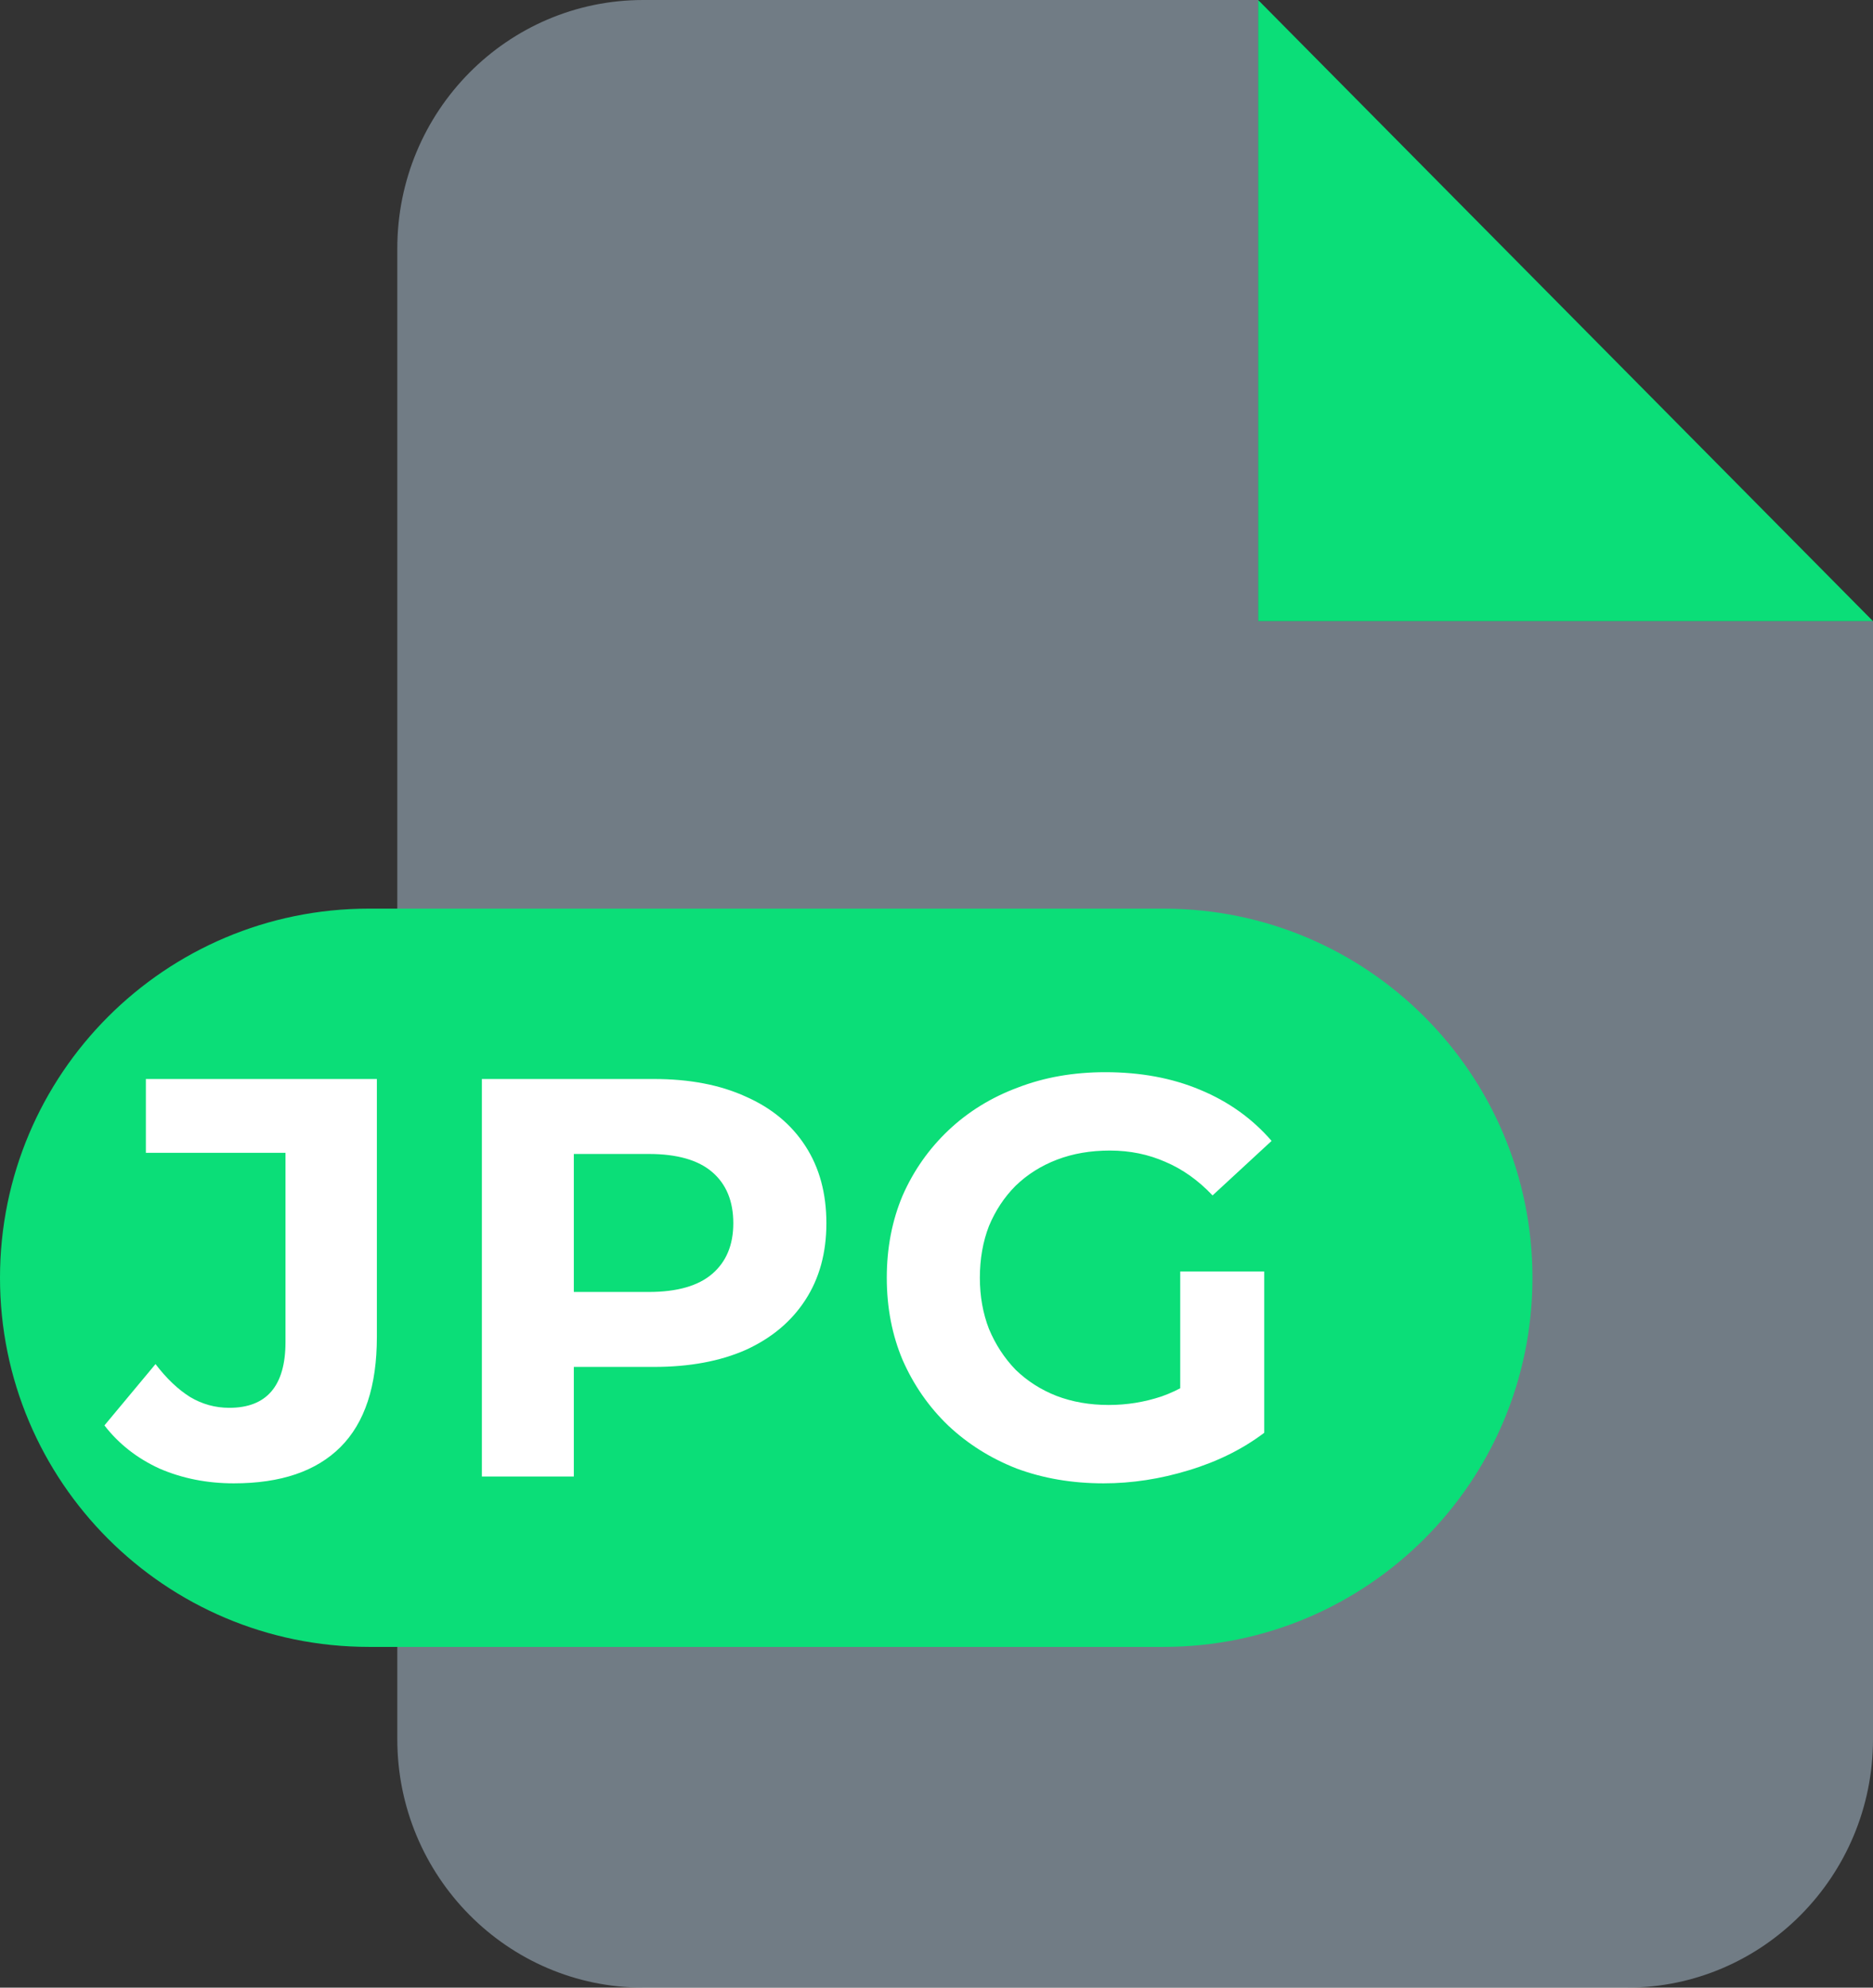 <svg width="33" height="35" viewBox="0 0 33 35" fill="none" xmlns="http://www.w3.org/2000/svg">
<rect x="0" y="0" width="33" height="35" fill="#333333" stroke="none"/>
<path d="M22.167 0L33 10.938H22.167V0Z" fill="#0BDE78"/>
<path opacity="0.4" d="M22.167 0V10.938H33V30.625C33 33.038 31.057 35 28.667 35H11.333C8.94 35 7 33.038 7 30.625V4.375C7 1.958 8.94 0 11.333 0H22.167Z" fill="#CEE8FF"/>
<path d="M20.5 16H6.5C2.91 16 0 18.91 0 22.5C0 26.09 2.91 29 6.5 29H20.5C24.09 29 27 26.09 27 22.5C27 18.91 24.09 16 20.5 16Z" fill="#0BDE78"/>
<path d="M4.12 26.12C3.647 26.12 3.21 26.033 2.81 25.86C2.417 25.68 2.093 25.427 1.84 25.1L2.74 24.02C2.933 24.273 3.137 24.467 3.35 24.6C3.563 24.727 3.793 24.79 4.04 24.79C4.7 24.79 5.03 24.403 5.03 23.63V20.3H2.57V19H6.64V23.54C6.64 24.407 6.427 25.053 6 25.48C5.573 25.907 4.947 26.12 4.12 26.12ZM8.49 26V19H11.52C12.147 19 12.687 19.103 13.14 19.31C13.594 19.51 13.944 19.8 14.19 20.18C14.437 20.56 14.56 21.013 14.56 21.54C14.56 22.06 14.437 22.51 14.19 22.89C13.944 23.27 13.594 23.563 13.14 23.77C12.687 23.97 12.147 24.07 11.52 24.07H9.39L10.11 23.34V26H8.49ZM10.11 23.52L9.39 22.75H11.43C11.93 22.75 12.303 22.643 12.55 22.43C12.797 22.217 12.92 21.92 12.92 21.54C12.92 21.153 12.797 20.853 12.55 20.64C12.303 20.427 11.93 20.32 11.43 20.32H9.39L10.11 19.55V23.52ZM19.444 26.12C18.891 26.12 18.381 26.033 17.914 25.86C17.454 25.68 17.051 25.427 16.704 25.1C16.364 24.773 16.098 24.39 15.904 23.95C15.718 23.51 15.624 23.027 15.624 22.5C15.624 21.973 15.718 21.49 15.904 21.05C16.098 20.61 16.368 20.227 16.714 19.9C17.061 19.573 17.468 19.323 17.934 19.15C18.401 18.97 18.914 18.88 19.474 18.88C20.094 18.88 20.651 18.983 21.144 19.19C21.644 19.397 22.064 19.697 22.404 20.09L21.364 21.05C21.111 20.783 20.834 20.587 20.534 20.46C20.234 20.327 19.908 20.26 19.554 20.26C19.214 20.26 18.904 20.313 18.624 20.42C18.344 20.527 18.101 20.68 17.894 20.88C17.694 21.08 17.538 21.317 17.424 21.59C17.318 21.863 17.264 22.167 17.264 22.5C17.264 22.827 17.318 23.127 17.424 23.4C17.538 23.673 17.694 23.913 17.894 24.12C18.101 24.32 18.341 24.473 18.614 24.58C18.894 24.687 19.201 24.74 19.534 24.74C19.854 24.74 20.164 24.69 20.464 24.59C20.771 24.483 21.068 24.307 21.354 24.06L22.274 25.23C21.894 25.517 21.451 25.737 20.944 25.89C20.444 26.043 19.944 26.12 19.444 26.12ZM20.794 25.02V22.39H22.274V25.23L20.794 25.02Z" fill="white"/>
</svg>
